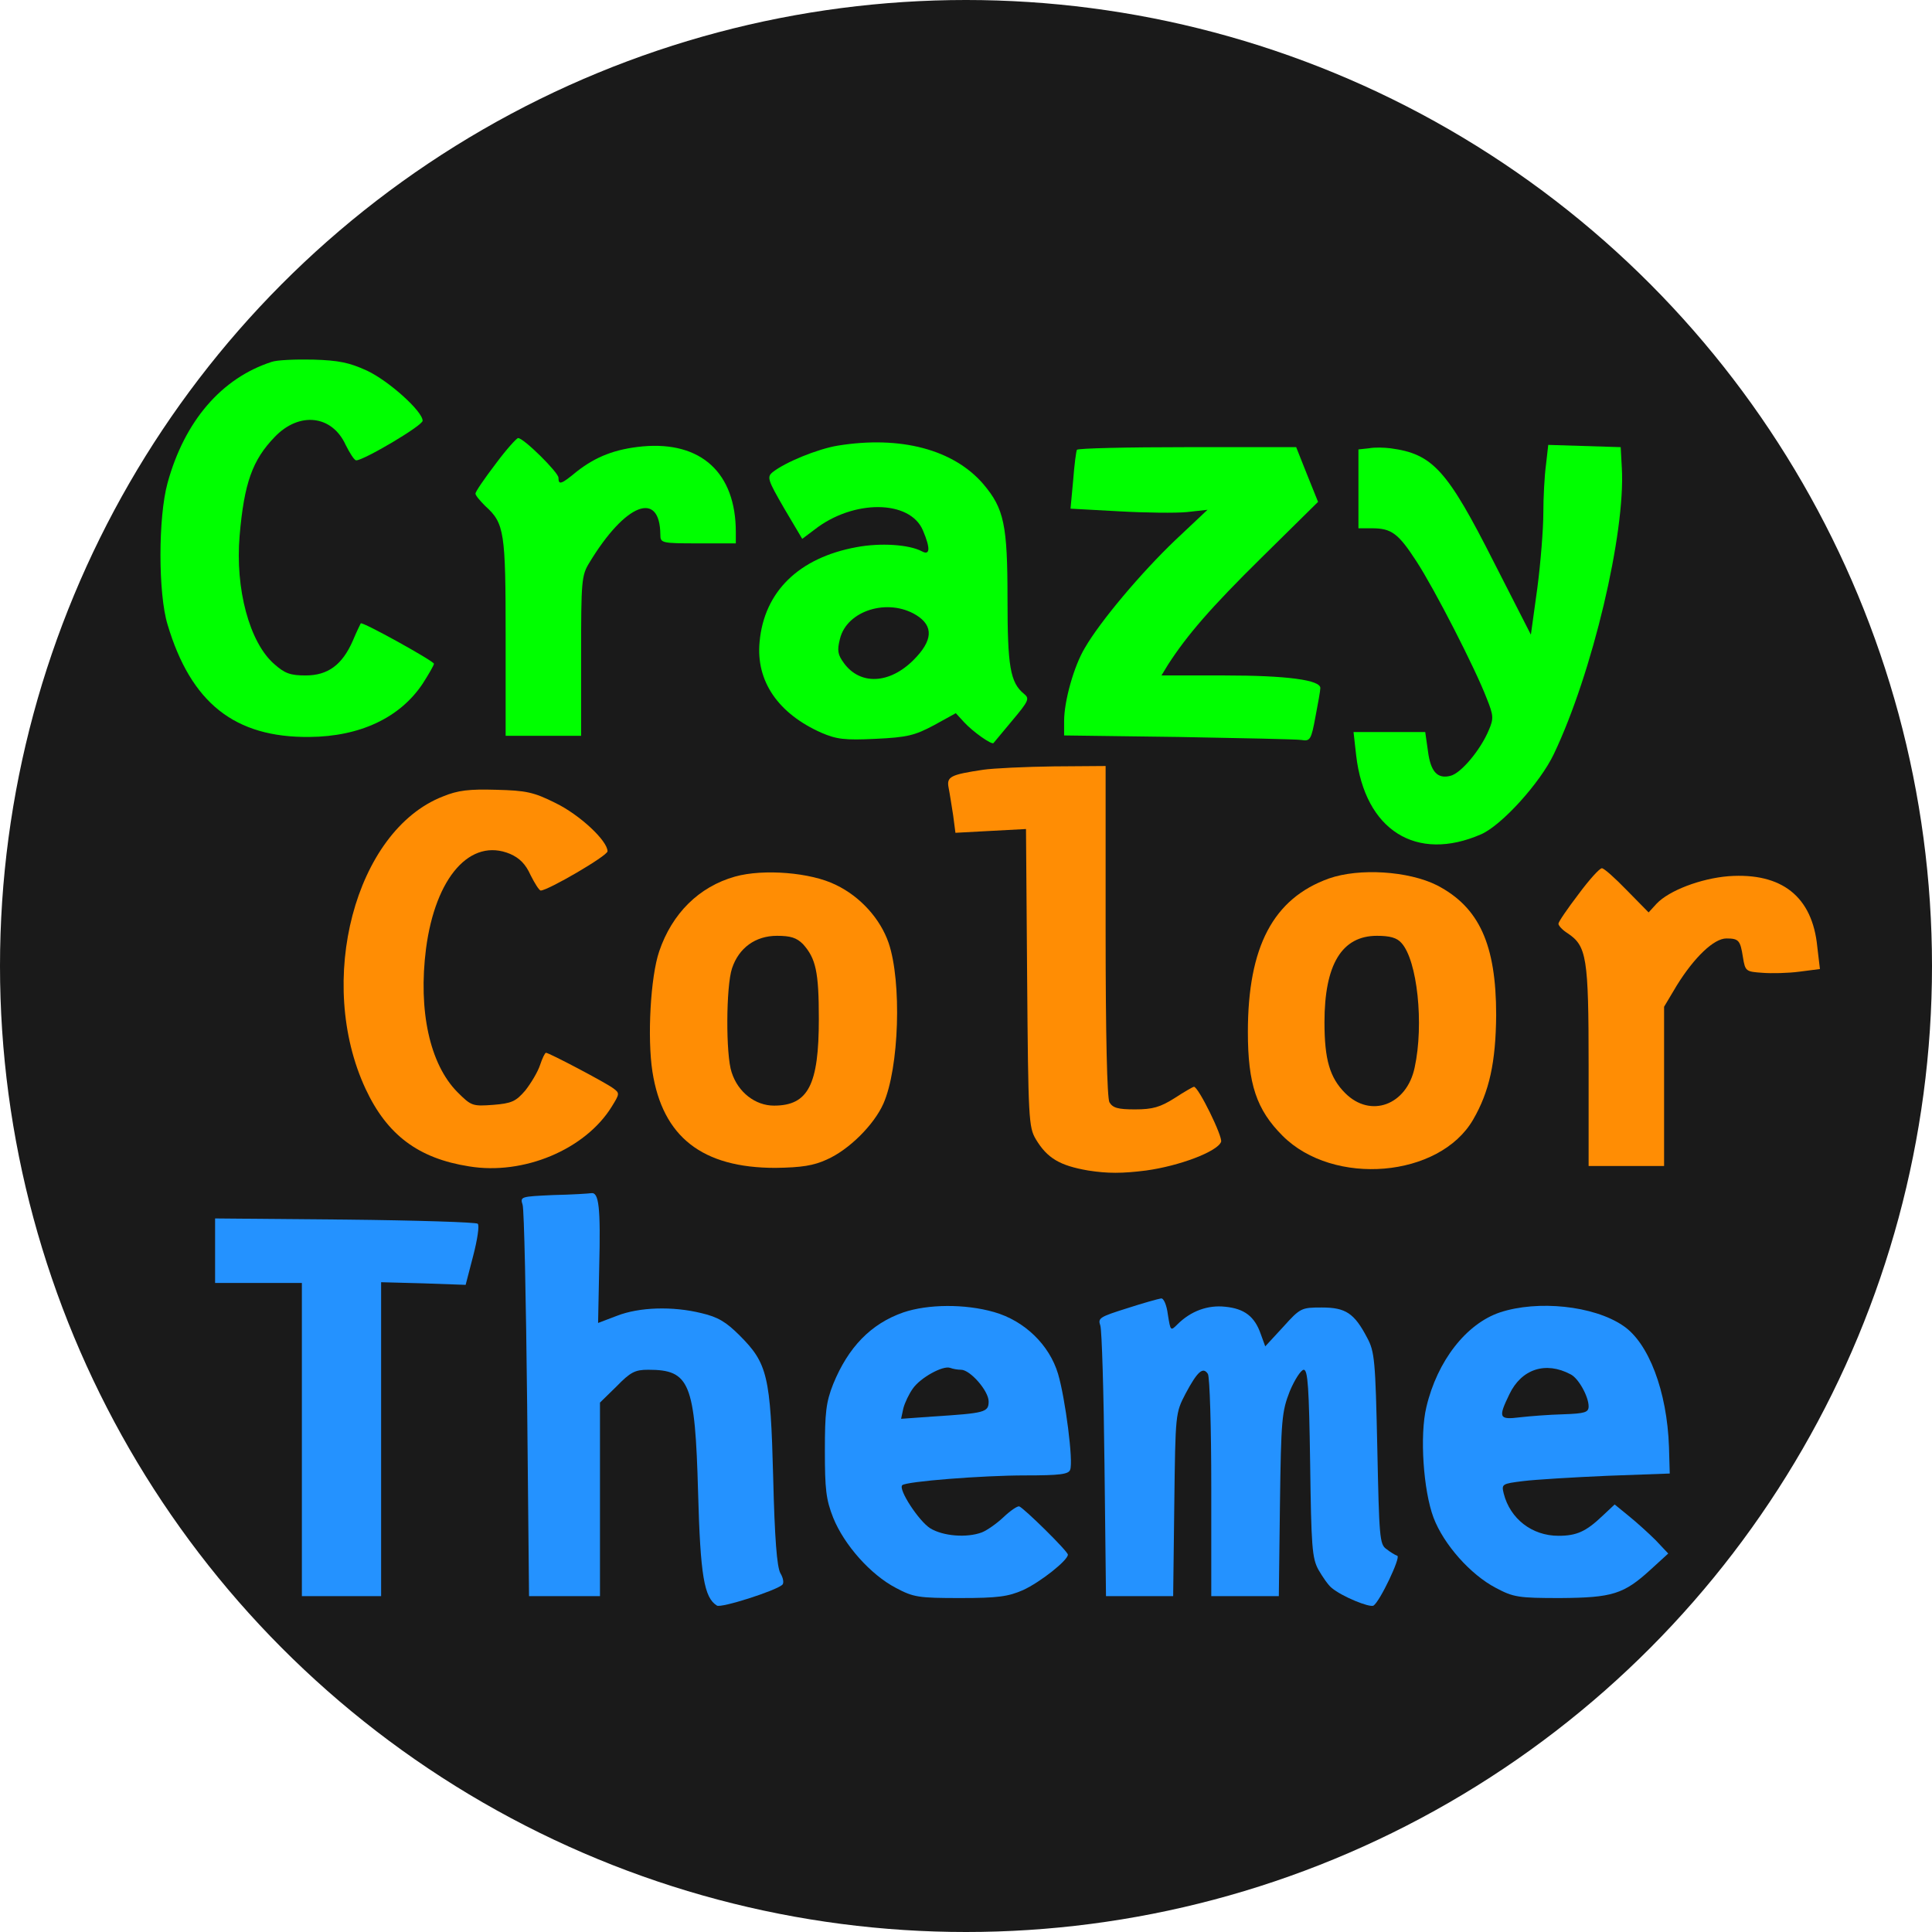 <svg fill="none" xmlns="http://www.w3.org/2000/svg"
     width="40" height="40" viewBox="0 0 512 512">

    <circle fill="#1a1a1a" cx="256" cy="256" r="256" />

    <!-- Crazy -->
    <g transform="translate(0,512) scale(0.1,-0.1)"
       fill="#00ff00" stroke="none">
        <!-- C -->
        <path d="M720 4161 c-133 -43 -231 -157 -276 -321 -25 -91 -25 -293 0 -375 62
-208 178 -300 376 -298 134 1 240 51 300 141 16 25 30 49 30 53 0 7 -191 113
-194 107 -1 -2 -11 -22 -21 -46 -28 -64 -66 -92 -125 -92 -40 0 -55 5 -83 30
-66 57 -104 200 -92 340 12 140 34 201 93 262 65 68 152 58 188 -21 11 -22 23
-41 28 -41 20 0 176 92 176 105 0 25 -90 106 -148 133 -46 21 -74 27 -142 29
-47 1 -96 -1 -110 -6z"/>
        <!-- r -->
        <path d="M1313 3890 c-29 -38 -53 -73 -53 -78 0 -5 12 -19 26 -33 51 -46 54
-68 54 -349 l0 -260 100 0 100 0 0 211 c0 200 1 214 22 248 95 157 187 193
188 74 0 -22 3 -23 100 -23 l100 0 0 30 c0 157 -92 241 -247 227 -73 -7 -124
-27 -175 -67 -41 -34 -48 -36 -48 -16 0 14 -93 106 -107 105 -4 0 -32 -31 -60
-69z"/>
        <!-- a -->
        <path d="M2220 3939 c-54 -9 -139 -44 -172 -70 -16 -13 -14 -20 30 -96 l48
-81 32 24 c103 81 254 80 288 -2 20 -47 19 -67 -3 -55 -34 18 -109 23 -173 11
-153 -28 -245 -118 -257 -251 -10 -104 49 -190 164 -241 40 -17 61 -20 143
-16 85 4 104 9 155 36 l58 32 22 -24 c24 -26 74 -61 78 -55 2 2 24 29 50 60
43 51 46 58 31 70 -37 30 -44 73 -44 252 0 196 -9 239 -64 304 -79 92 -220
129 -386 102z m208 -449 c47 -29 44 -68 -7 -119 -64 -64 -141 -67 -184 -9 -17
23 -19 34 -11 65 18 75 127 109 202 63z"/>
        <!-- z -->
        <path d="M2854 3928 c-2 -3 -7 -40 -10 -81 l-7 -75 128 -7 c70 -4 152 -5 181
-2 l54 6 -86 -81 c-89 -85 -198 -214 -239 -285 -29 -48 -55 -141 -55 -194 l0
-38 303 -4 c166 -3 313 -6 326 -8 23 -4 26 1 37 61 7 36 13 70 13 76 2 22 -89
34 -255 34 l-166 0 17 28 c51 79 113 151 248 284 l150 148 -29 72 -29 73 -288
0 c-159 0 -291 -3 -293 -7z"/>
        <!-- y -->
        <path d="M3628 3932 l-28 -3 0 -105 0 -104 36 0 c52 0 70 -14 118 -88 47 -72
155 -282 186 -363 18 -45 19 -53 5 -85 -22 -52 -73 -113 -101 -120 -35 -9 -53
11 -60 67 l-7 49 -95 0 -95 0 7 -62 c23 -198 159 -284 331 -209 55 24 157 137
193 213 102 214 190 586 180 758 l-3 55 -96 3 -96 3 -6 -53 c-4 -29 -7 -87 -7
-128 0 -41 -7 -131 -16 -199 l-17 -123 -98 192 c-124 245 -162 287 -274 302
-16 2 -42 3 -57 0z"/>
    </g>
    <!-- Color -->
    <g transform="translate(0,512) scale(0.1,-0.1)"
       fill="#ff8d04" stroke="none">
        <!-- C -->
        <path d="M2605 3080 c-86 -13 -97 -18 -91 -48 3 -15 8 -48 12 -73 l6 -46 93 5
94 5 3 -394 c3 -373 4 -396 23 -428 30 -50 63 -70 139 -83 51 -8 90 -8 153 0
88 12 189 50 199 76 5 13 -60 146 -72 146 -2 0 -25 -13 -51 -30 -38 -24 -58
-30 -105 -30 -46 0 -59 4 -68 19 -6 13 -10 174 -10 455 l0 436 -137 -1 c-76
-1 -161 -5 -188 -9z"/>
        <!-- o -->
        <path d="M1173 3009 c-232 -91 -337 -490 -204 -775 57 -122 140 -184 274 -205
145 -24 308 45 378 158 21 34 22 36 4 49 -20 15 -170 94 -178 94 -3 0 -10 -15
-16 -33 -6 -18 -24 -48 -39 -67 -25 -29 -36 -34 -85 -38 -55 -4 -58 -3 -95 34
-73 74 -104 215 -83 380 25 190 118 295 223 251 25 -11 41 -27 54 -56 11 -22
23 -41 27 -41 19 0 177 92 177 104 0 28 -74 97 -138 128 -58 29 -78 33 -157
35 -71 2 -101 -1 -142 -18z"/>
        <!-- l -->
        <path d="M4183 2750 c-29 -38 -53 -73 -53 -78 0 -5 11 -17 24 -25 51 -34 56
-63 56 -351 l0 -266 100 0 100 0 0 211 0 211 34 57 c46 74 98 124 131 124 33
0 37 -5 44 -50 6 -37 8 -38 51 -41 25 -2 69 -1 99 3 l54 7 -7 59 c-13 133 -94
197 -235 187 -74 -6 -158 -38 -191 -73 l-21 -23 -58 59 c-31 32 -61 59 -66 58
-6 0 -34 -31 -62 -69z"/>
        <!-- o -->
        <path d="M1948 2797 c-96 -27 -167 -98 -201 -198 -23 -67 -32 -229 -18 -319
27 -173 132 -255 326 -255 70 1 101 6 136 22 59 26 125 92 150 148 42 95 49
323 14 426 -22 64 -75 123 -140 154 -66 33 -192 43 -267 22z m180 -179 c34
-38 42 -73 42 -198 0 -175 -28 -230 -119 -230 -49 0 -95 35 -112 88 -16 46
-15 229 1 276 18 54 62 86 119 86 36 0 52 -5 69 -22z"/>
        <!-- r -->
        <path d="M3522 2792 c-148 -53 -215 -181 -215 -407 0 -138 23 -206 92 -275
135 -135 416 -111 505 43 43 74 60 152 61 277 0 187 -45 286 -157 344 -76 38
-206 46 -286 18z m192 -171 c42 -46 60 -215 35 -330 -21 -100 -117 -135 -184
-68 -41 41 -55 89 -55 188 0 153 46 229 139 229 34 0 53 -5 65 -19z"/>
    </g>
    <!-- Theme -->
    <g transform="translate(0,512) scale(0.1,-0.1)"
       fill="#2492ff" stroke="none">
        <!-- T -->
        <path d="M1466 1953 c-86 -4 -88 -4 -81 -26 4 -12 9 -250 12 -529 l5 -508 94
0 94 0 0 256 0 257 44 43 c37 38 49 44 84 44 110 0 124 -34 132 -325 6 -221
16 -279 50 -300 11 -7 155 39 173 55 5 4 3 18 -5 31 -9 17 -15 90 -19 254 -7
269 -15 302 -89 376 -36 36 -58 49 -101 59 -77 19 -165 16 -224 -7 l-50 -19 3
149 c4 158 -1 198 -21 195 -6 -1 -52 -4 -101 -5z"/>
        <!-- h -->
        <path d="M570 1805 l0 -85 115 0 115 0 0 -415 0 -415 105 0 105 0 0 416 0 416
112 -3 112 -4 20 77 c11 42 17 81 12 85 -4 4 -163 9 -352 11 l-344 3 0 -86z"/>
        <!-- e -->
        <path d="M2987 1653 c-73 -23 -78 -26 -71 -46 4 -12 9 -178 11 -369 l4 -348
89 0 89 0 3 243 c3 242 3 242 30 294 31 58 46 72 59 52 5 -8 9 -143 9 -301 l0
-288 90 0 89 0 3 243 c3 226 5 246 26 300 13 31 30 57 37 57 11 0 14 -47 17
-247 3 -221 5 -252 22 -283 11 -19 26 -41 35 -48 27 -23 101 -53 111 -47 17
11 73 129 63 132 -6 2 -19 10 -29 18 -18 12 -19 33 -24 267 -5 233 -7 256 -27
293 -34 65 -57 80 -120 80 -54 0 -57 -1 -102 -51 l-48 -52 -12 33 c-16 46 -43
67 -94 72 -46 5 -91 -11 -127 -47 -18 -18 -18 -17 -25 26 -3 25 -11 44 -18 43
-7 -1 -47 -12 -90 -26z"/>
        <!-- m -->
        <path d="M2394 1642 c-86 -30 -146 -92 -186 -190 -19 -48 -22 -76 -22 -177 0
-101 3 -129 22 -177 29 -72 99 -151 166 -186 47 -25 60 -27 171 -27 100 0 127
4 166 21 46 21 119 79 119 94 0 9 -116 123 -129 128 -5 1 -23 -11 -42 -29 -18
-17 -44 -35 -57 -40 -40 -15 -103 -10 -137 11 -30 19 -85 103 -74 114 9 10
213 26 325 26 93 0 116 3 120 15 9 21 -13 190 -32 254 -23 77 -89 141 -170
164 -77 22 -175 21 -240 -1z m153 -152 c24 0 73 -56 73 -84 0 -29 -10 -31
-149 -40 l-83 -6 6 28 c4 15 15 38 25 52 20 29 80 62 99 55 8 -3 20 -5 29 -5z"/>
        <!-- e -->
        <path d="M3975 1642 c-89 -30 -166 -128 -195 -251 -18 -75 -8 -221 19 -293 27
-71 98 -151 165 -186 47 -25 60 -27 171 -27 138 1 168 10 240 76 l46 42 -33
35 c-18 18 -50 47 -71 64 l-38 31 -32 -30 c-44 -42 -69 -53 -117 -53 -70 0
-128 45 -145 112 -6 25 -5 26 52 33 32 4 132 10 223 14 l165 6 -2 70 c-5 148
-54 277 -122 322 -78 53 -226 68 -326 35z m187 -164 c21 -10 48 -59 48 -85 0
-16 -10 -19 -67 -21 -38 -1 -89 -5 -115 -8 -56 -7 -58 -1 -28 61 32 67 96 88
162 53z"/>
    </g>
</svg>
